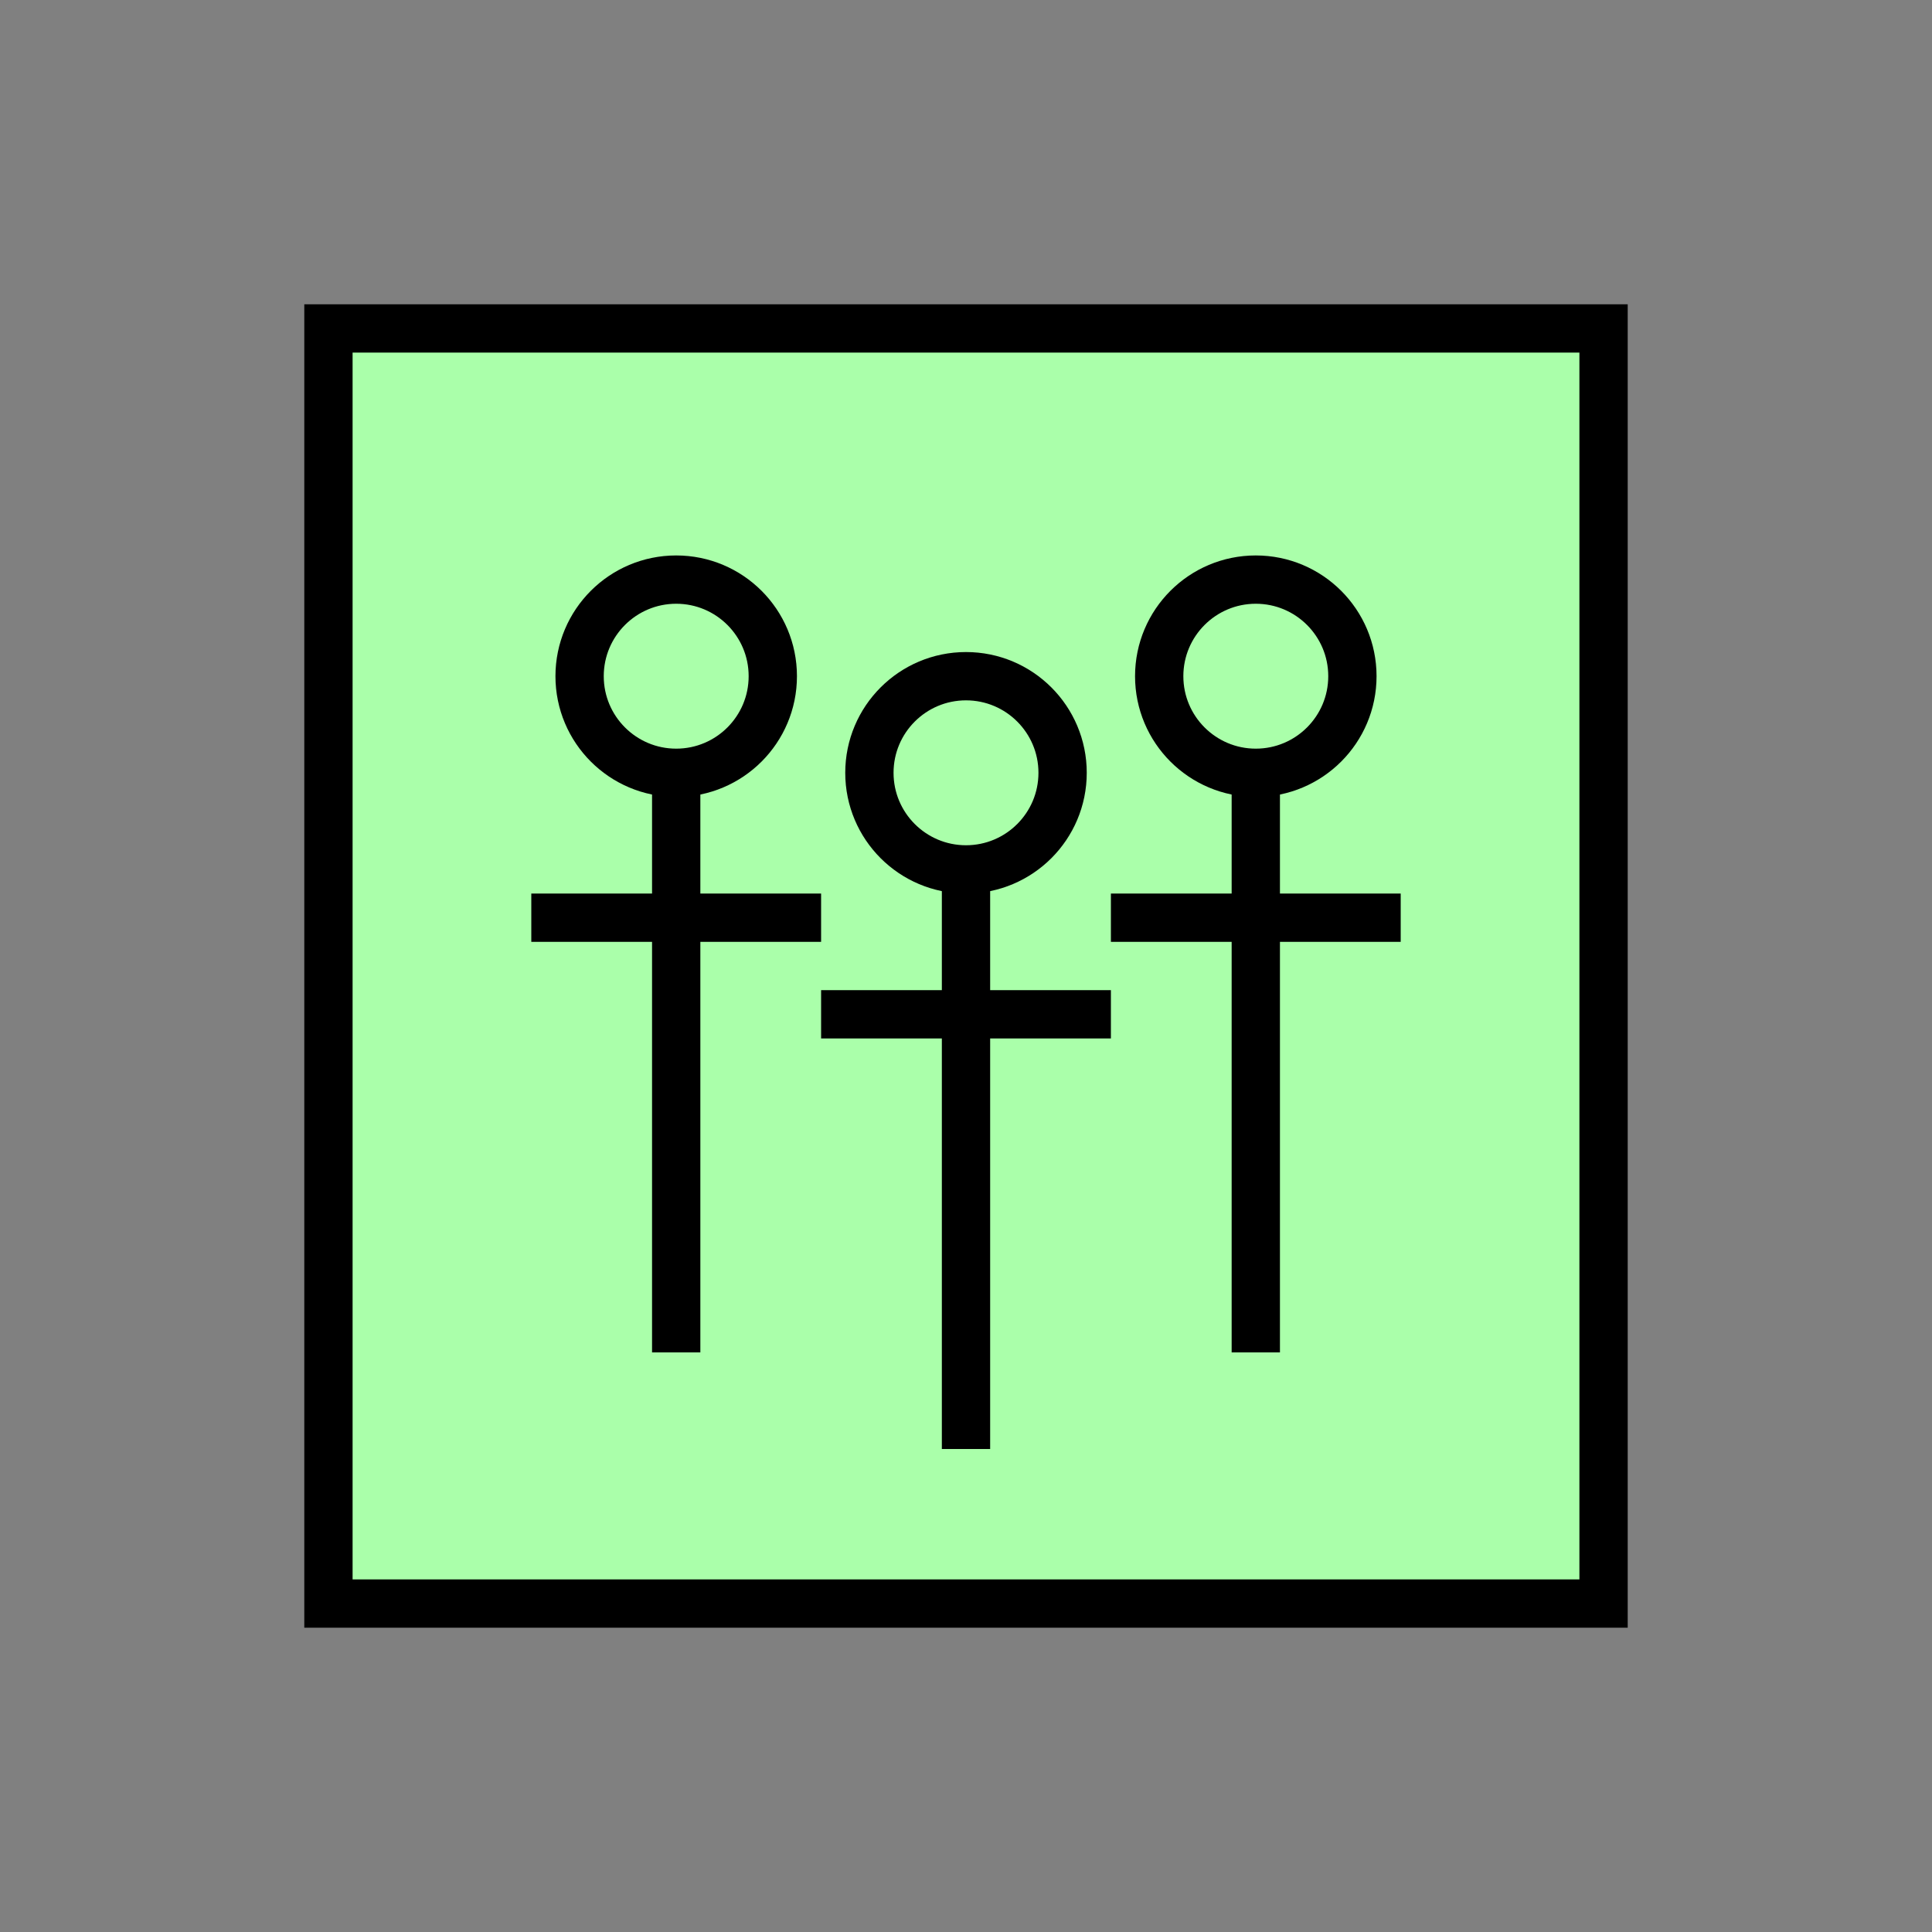 <?xml version="1.0"?>
<!DOCTYPE svg PUBLIC "-//W3C//DTD SVG 1.1//EN" "http://www.w3.org/Graphics/SVG/1.1/DTD/svg11.dtd" >
<!-- SVG content generated using Symbology Configuration Management System (SCMS) -->
<!-- Systematic Software Engineering Ltd. - www.systematic.co.uk - do not remove  -->
<svg id="ONIPR-----*****" width="400px" height="400px" viewBox="0 0 400 400">
<rect x="0" y="0" width="400" height="400" fill="#808080" stroke="none"/>
<g >
<svg viewBox="0 0 400 400" id="_0.SNG-U----------" width="400px" height="400px"><rect x="68" y="68" width="264" height="264" style="fill:rgb(170,255,170);stroke:rgb(0,0,0);stroke-width:10"></rect>
</svg>

</g>
<g >
<svg viewBox="0 0 400 400" id="_1.O-I-R----------" width="400px" height="400px"><ellipse cx="200" cy="160" rx="20" ry="20" style="fill:none;stroke:rgb(0,0,0);stroke-width:10"></ellipse>
<line x1="200" y1="180" x2="200" y2="300" style="fill:none;stroke:rgb(0,0,0);stroke-width:10"></line>
<line x1="170" y1="210" x2="230" y2="210" style="fill:none;stroke:rgb(0,0,0);stroke-width:10"></line>
<g transform="translate(-60 -20)"><ellipse cx="200" cy="160" rx="20" ry="20" style="fill:none;stroke:rgb(0,0,0);stroke-width:10"></ellipse>
<line x1="200" y1="180" x2="200" y2="300" style="fill:none;stroke:rgb(0,0,0);stroke-width:10"></line>
<line x1="170" y1="210" x2="230" y2="210" style="fill:none;stroke:rgb(0,0,0);stroke-width:10"></line>
</g>
<g transform="translate(60 -20)"><ellipse cx="200" cy="160" rx="20" ry="20" style="fill:none;stroke:rgb(0,0,0);stroke-width:10"></ellipse>
<line x1="200" y1="180" x2="200" y2="300" style="fill:none;stroke:rgb(0,0,0);stroke-width:10"></line>
<line x1="170" y1="210" x2="230" y2="210" style="fill:none;stroke:rgb(0,0,0);stroke-width:10"></line>
</g>
</svg>

</g>
</svg>
